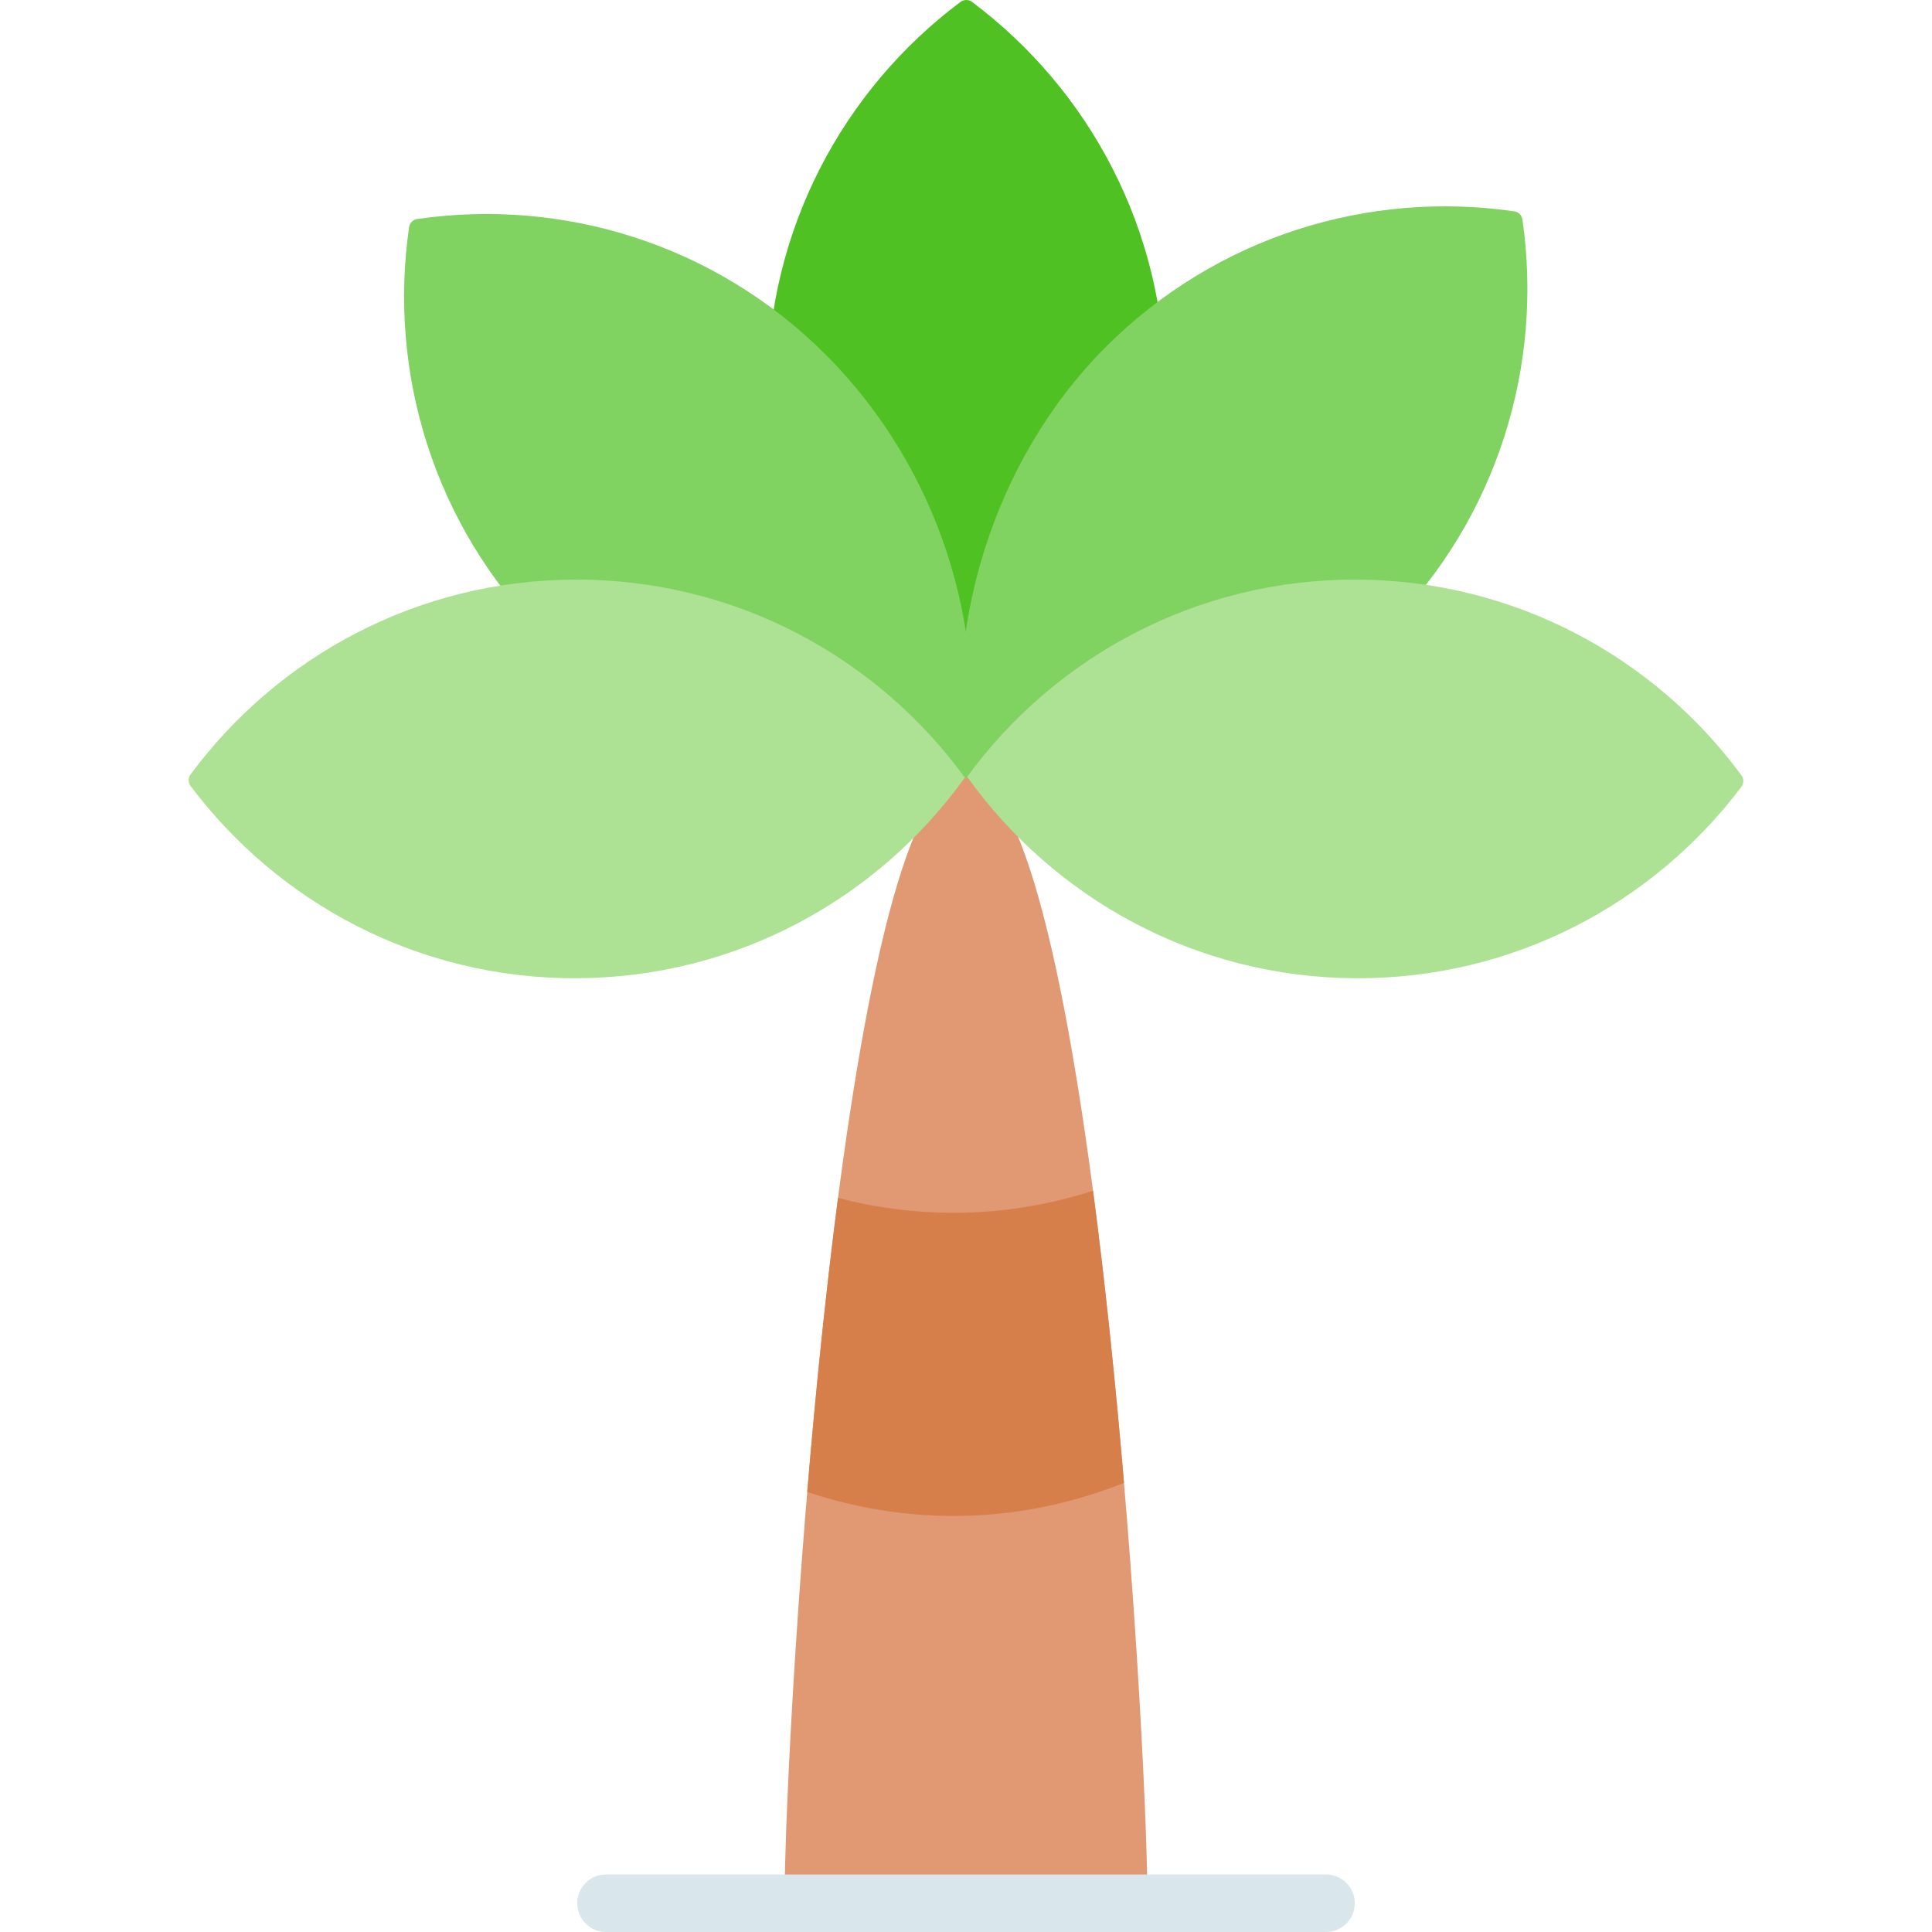<svg id="Capa_1" enable-background="new 0 0 512 512" height="512" viewBox="0 0 512 512" width="512" xmlns="http://www.w3.org/2000/svg"><g><path d="m256.382 205.377v-.04c-.127 0-.255.014-.382.02-.127-.007-.254-.02-.382-.02v.04c-32.583 3.422-47.705 251.065-47.705 299.002h47.705.764 47.705c0-47.937-15.123-295.58-47.705-299.002z" fill="#e19974"/><g><path d="m203.355 102.754c0 42.533 20.779 80.196 52.713 103.371 31.934-23.175 52.713-60.839 52.713-103.371 0-41.853-20.12-78.991-51.19-102.249-.899-.673-2.146-.673-3.045 0-31.071 23.257-51.191 60.396-51.191 102.249z" fill="#4fc123"/><path d="m144.361 168.774c30.011 30.075 72.706 43.625 111.639 37.383 6.228-39.016-7.081-82.014-37.092-112.089-29.532-29.595-69.965-41.599-108.346-36.027-1.11.161-1.99 1.043-2.151 2.153-5.561 38.464 6.417 78.984 35.95 108.58z" fill="#80d261"/><path d="m292.958 92.034c-30.011 30.075-43.186 75.107-36.958 114.123 38.933 6.242 81.493-9.342 111.505-39.418 29.533-29.596 41.511-70.115 35.95-108.579-.161-1.111-1.041-1.992-2.151-2.153-38.382-5.572-78.814 6.432-108.346 36.027z" fill="#80d261"/><g fill="#ade194"><path d="m359.757 153.596c-42.442-.237-80.141 20.375-103.444 52.248 22.947 32.131 60.415 53.163 102.857 53.4 41.766.233 78.938-19.724 102.319-50.733.675-.895.682-2.14.017-3.042-23.034-31.269-59.983-51.64-101.749-51.873z"/><path d="m152.359 153.595c42.442-.144 80.096 20.552 103.329 52.476-23.018 32.08-60.531 53.03-102.974 53.173-41.766.141-78.895-19.898-102.208-50.958-.673-.896-.677-2.141-.01-3.042 23.104-31.218 60.098-51.508 101.863-51.649z"/></g></g><g><path d="m351.411 512h-190.822c-4.205 0-7.615-3.411-7.615-7.621 0-4.209 3.409-7.621 7.615-7.621h190.821c4.205 0 7.615 3.411 7.615 7.621s-3.409 7.621-7.614 7.621z" fill="#d9e7ec"/></g><path d="m297.87 392.961c-2.157-25.481-4.887-52.28-8.203-77.397-9.138 2.94-19.882 5.222-32.017 5.728-13.286.549-25.212-1.149-35.444-3.814l-.129.045c-3.308 25.366-6.021 52.355-8.155 77.911l.103-.022c11.835 3.957 26.613 6.937 43.604 6.235 15.985-.669 29.589-4.411 40.241-8.686z" fill="#d77f4a"/></g></svg>